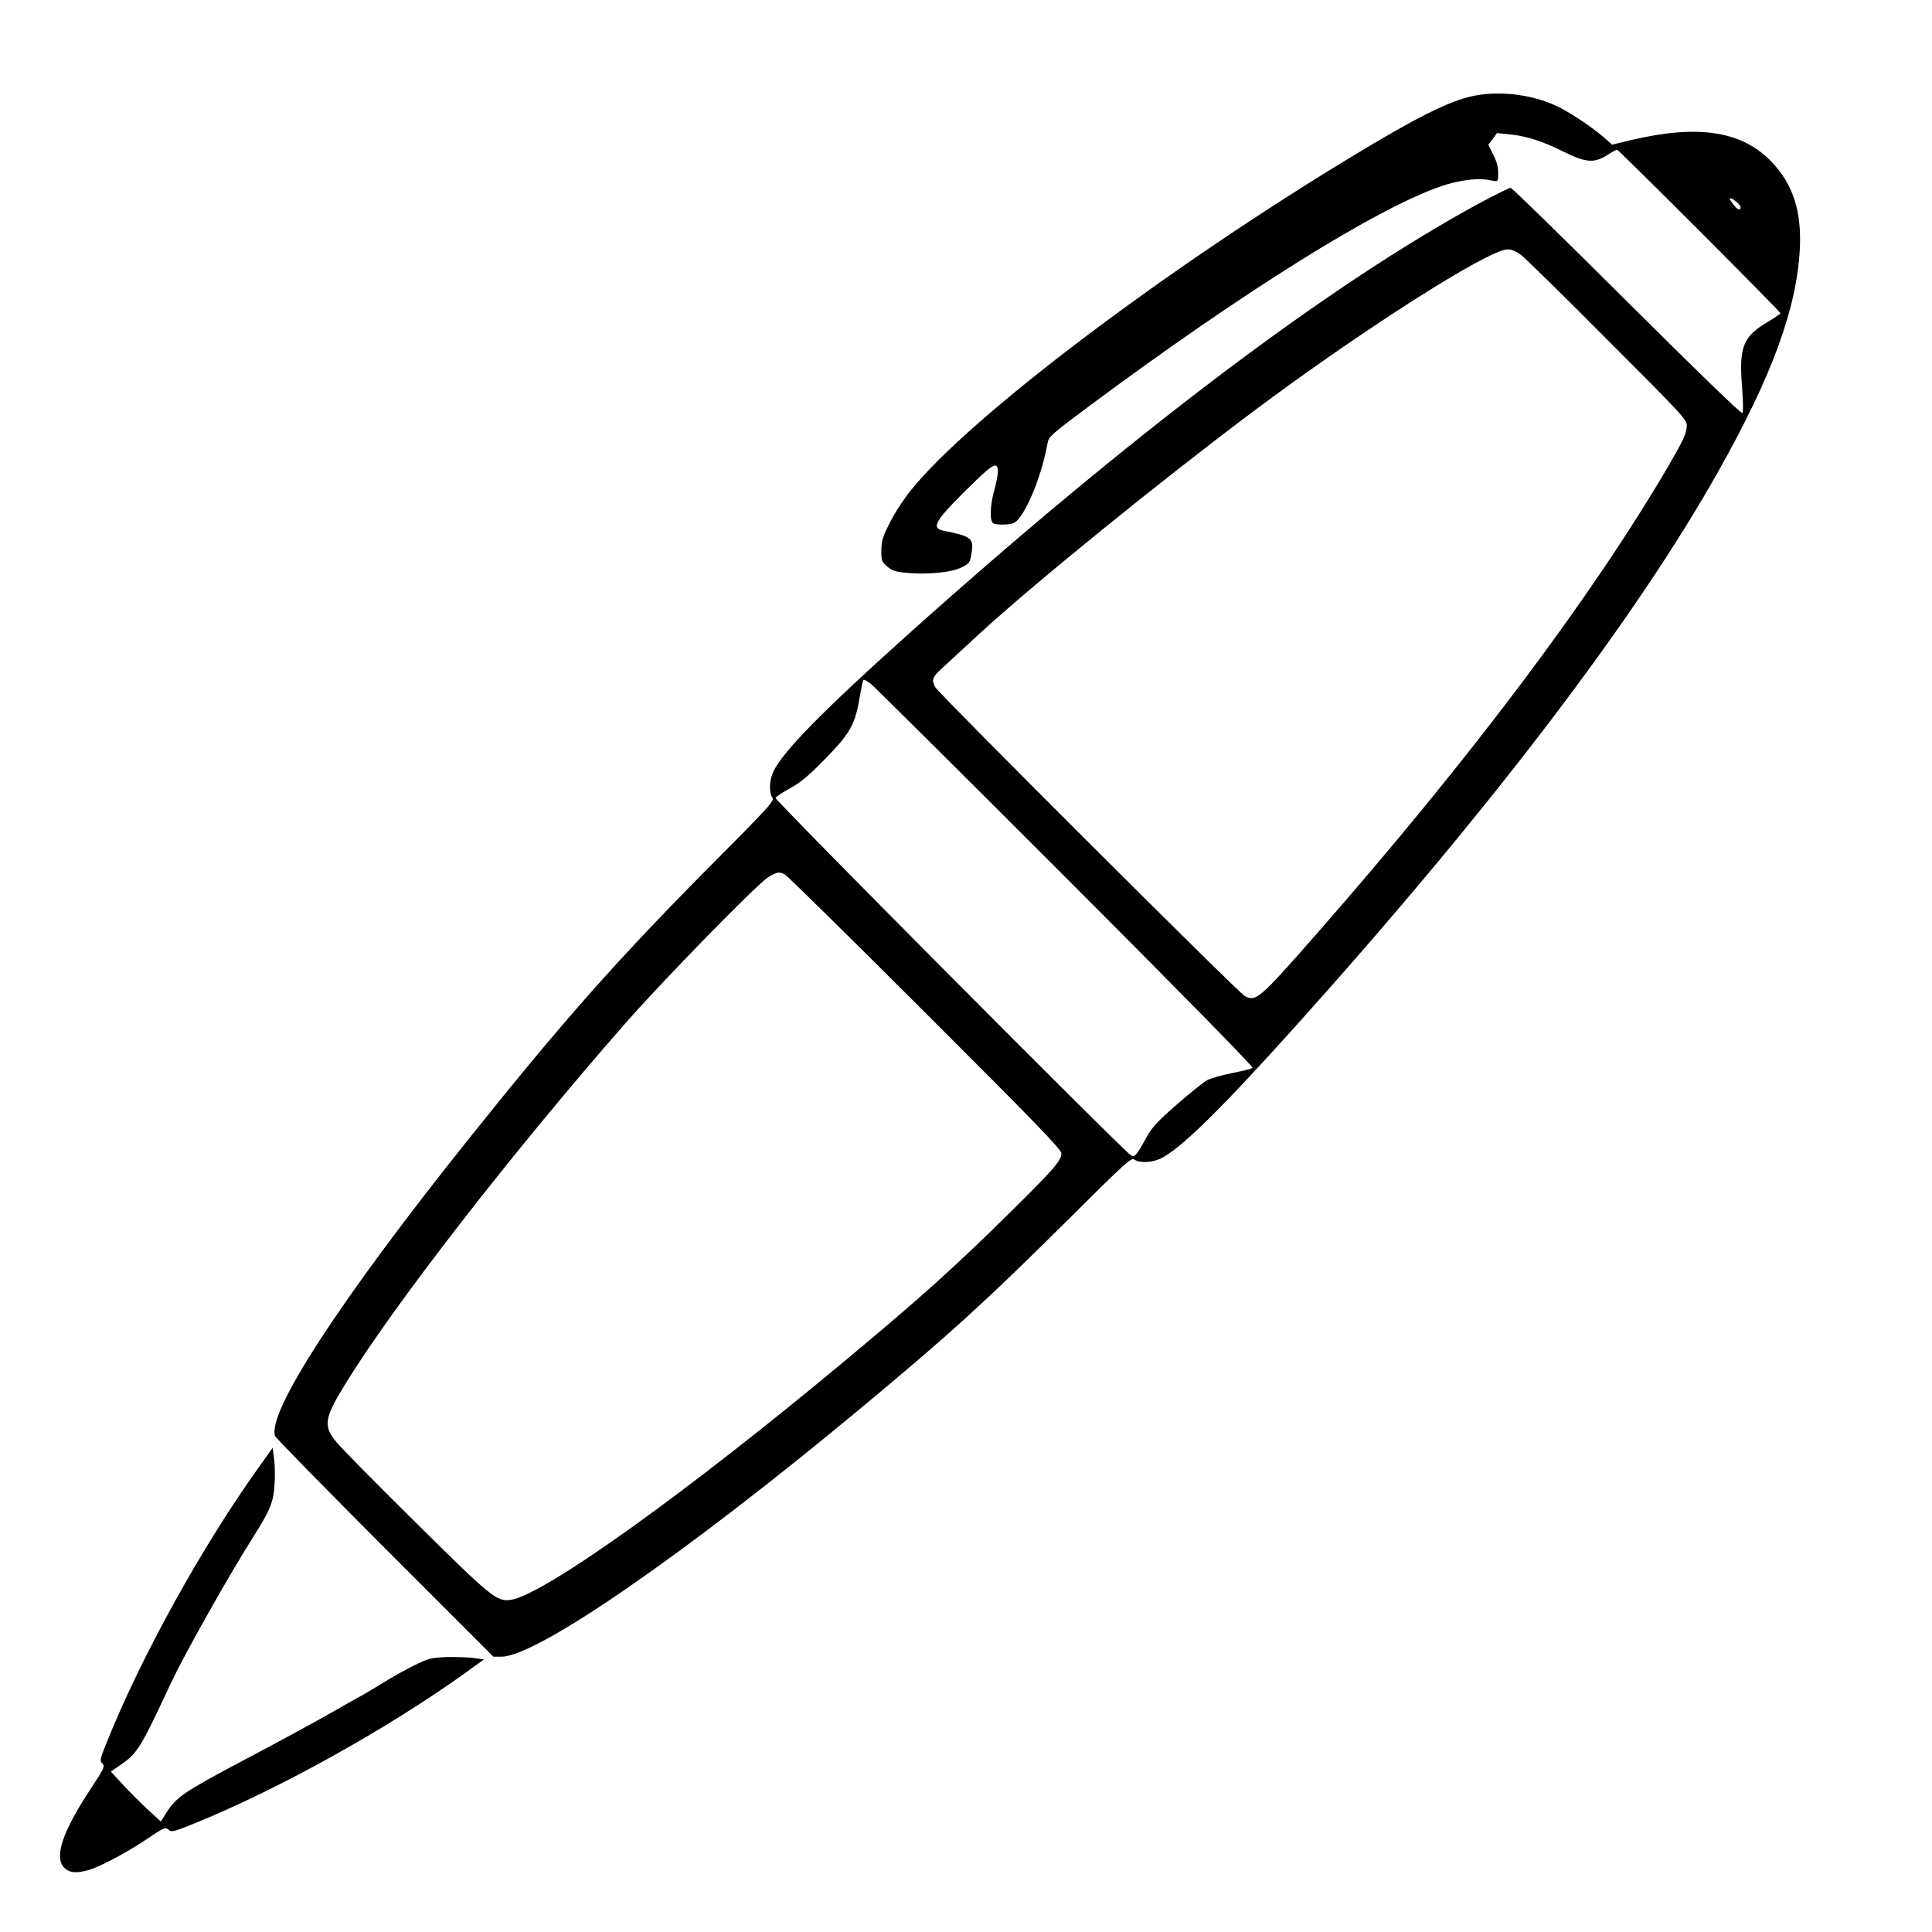 <?xml version="1.0" standalone="no"?>
<!DOCTYPE svg PUBLIC "-//W3C//DTD SVG 20010904//EN"
 "http://www.w3.org/TR/2001/REC-SVG-20010904/DTD/svg10.dtd">
<svg version="1.0" xmlns="http://www.w3.org/2000/svg"
 width="2048pt" height="2048pt" viewBox="0 0 2048 2048"
 preserveAspectRatio="xMidYMid meet">
<g transform="translate(0,2048) scale(0.192,-0.192)"
fill="#000000" stroke="none">
<path d="M8125 10135 c-127 -28 -307 -118 -647 -324 -1044 -630 -2122 -1445
-2449 -1851 -38 -47 -90 -126 -115 -177 -40 -78 -47 -100 -48 -153 -1 -57 2
-64 31 -90 25 -22 45 -30 98 -35 110 -12 243 -1 302 24 57 25 59 29 69 98 9
68 -11 81 -154 109 -71 13 -52 51 100 203 128 128 172 166 188 156 15 -9 12
-52 -10 -133 -25 -89 -27 -177 -4 -186 24 -9 93 -7 113 4 59 31 153 257 185
442 6 34 22 48 234 206 845 628 1583 1089 1940 1211 96 33 200 46 261 34 51
-10 51 -10 52 16 2 52 -3 77 -28 127 l-26 51 24 32 24 33 70 -7 c93 -10 177
-36 298 -96 123 -61 169 -64 240 -19 26 17 51 30 55 30 9 0 902 -893 902 -903
0 -3 -31 -24 -69 -47 -137 -80 -161 -139 -143 -358 6 -83 7 -141 2 -146 -6 -6
-255 236 -638 617 -346 345 -635 627 -642 627 -7 0 -81 -37 -164 -81 -829
-448 -1927 -1276 -3176 -2397 -466 -418 -682 -640 -731 -747 -22 -48 -24 -114
-5 -141 14 -18 -9 -43 -348 -384 -509 -513 -811 -854 -1331 -1505 -707 -884
-1113 -1509 -1066 -1637 4 -11 277 -289 606 -619 l599 -599 44 0 c196 0 1019
569 1982 1370 489 406 692 591 1130 1026 341 339 366 362 384 348 27 -19 93
-17 141 5 107 49 328 265 747 731 1074 1195 1879 2252 2337 3068 295 524 432
899 448 1227 10 204 -37 352 -153 475 -163 173 -404 211 -776 124 l-108 -26
-47 42 c-67 58 -198 145 -269 176 -139 62 -316 81 -459 49z m1485 -612 c0 -21
-17 -15 -39 13 -30 38 -26 48 9 22 17 -12 30 -28 30 -35z m-1214 -262 c21 -16
237 -227 478 -470 414 -414 440 -442 439 -474 -1 -42 -19 -80 -98 -217 -426
-729 -1098 -1623 -1951 -2595 -309 -352 -329 -370 -391 -338 -35 18 -1689
1669 -1709 1705 -22 42 -18 55 39 107 28 26 122 112 207 191 297 273 993 838
1505 1222 599 449 1304 898 1409 898 21 0 47 -11 72 -29z m-2511 -3440 c641
-642 1036 -1044 1030 -1050 -6 -5 -56 -18 -113 -29 -56 -11 -118 -29 -137 -39
-19 -10 -93 -69 -165 -132 -110 -96 -138 -126 -171 -185 -56 -101 -64 -110
-86 -97 -37 20 -1965 1959 -1961 1972 2 7 38 31 79 53 57 31 102 68 191 159
139 141 169 193 193 337 9 52 19 98 21 102 3 5 22 -5 42 -21 20 -16 505 -498
1077 -1070z m-1552 18 c12 -6 361 -349 775 -763 611 -610 752 -756 752 -777 0
-40 -41 -87 -281 -324 -308 -304 -495 -472 -903 -812 -876 -731 -1668 -1299
-1855 -1329 -77 -12 -105 10 -524 425 -215 212 -412 412 -438 444 -75 89 -70
131 43 315 260 428 928 1289 1549 1997 214 244 724 765 788 807 50 31 62 33
94 17z M1424 2559 c-312 -436 -649 -1047 -835 -1513 -37 -91 -39 -100 -24
-116 15 -17 10 -26 -64 -139 -156 -236 -204 -379 -146 -436 27 -28 65 -32 130
-14 64 17 207 93 321 169 99 67 107 70 124 55 17 -15 27 -13 152 38 464 189
1062 522 1492 831 l98 71 -58 8 c-33 4 -100 6 -151 5 -84 -4 -98 -7 -178 -47
-48 -23 -128 -69 -178 -100 -51 -31 -105 -64 -122 -72 -16 -9 -93 -52 -170
-96 -77 -44 -286 -158 -465 -252 -336 -178 -374 -204 -432 -293 l-30 -48 -72
66 c-39 36 -101 98 -138 138 l-66 72 50 34 c97 67 110 87 282 455 77 164 322
598 459 814 89 140 107 186 113 283 3 46 2 110 -3 142 l-8 59 -81 -114z"/>
</g>
</svg>
